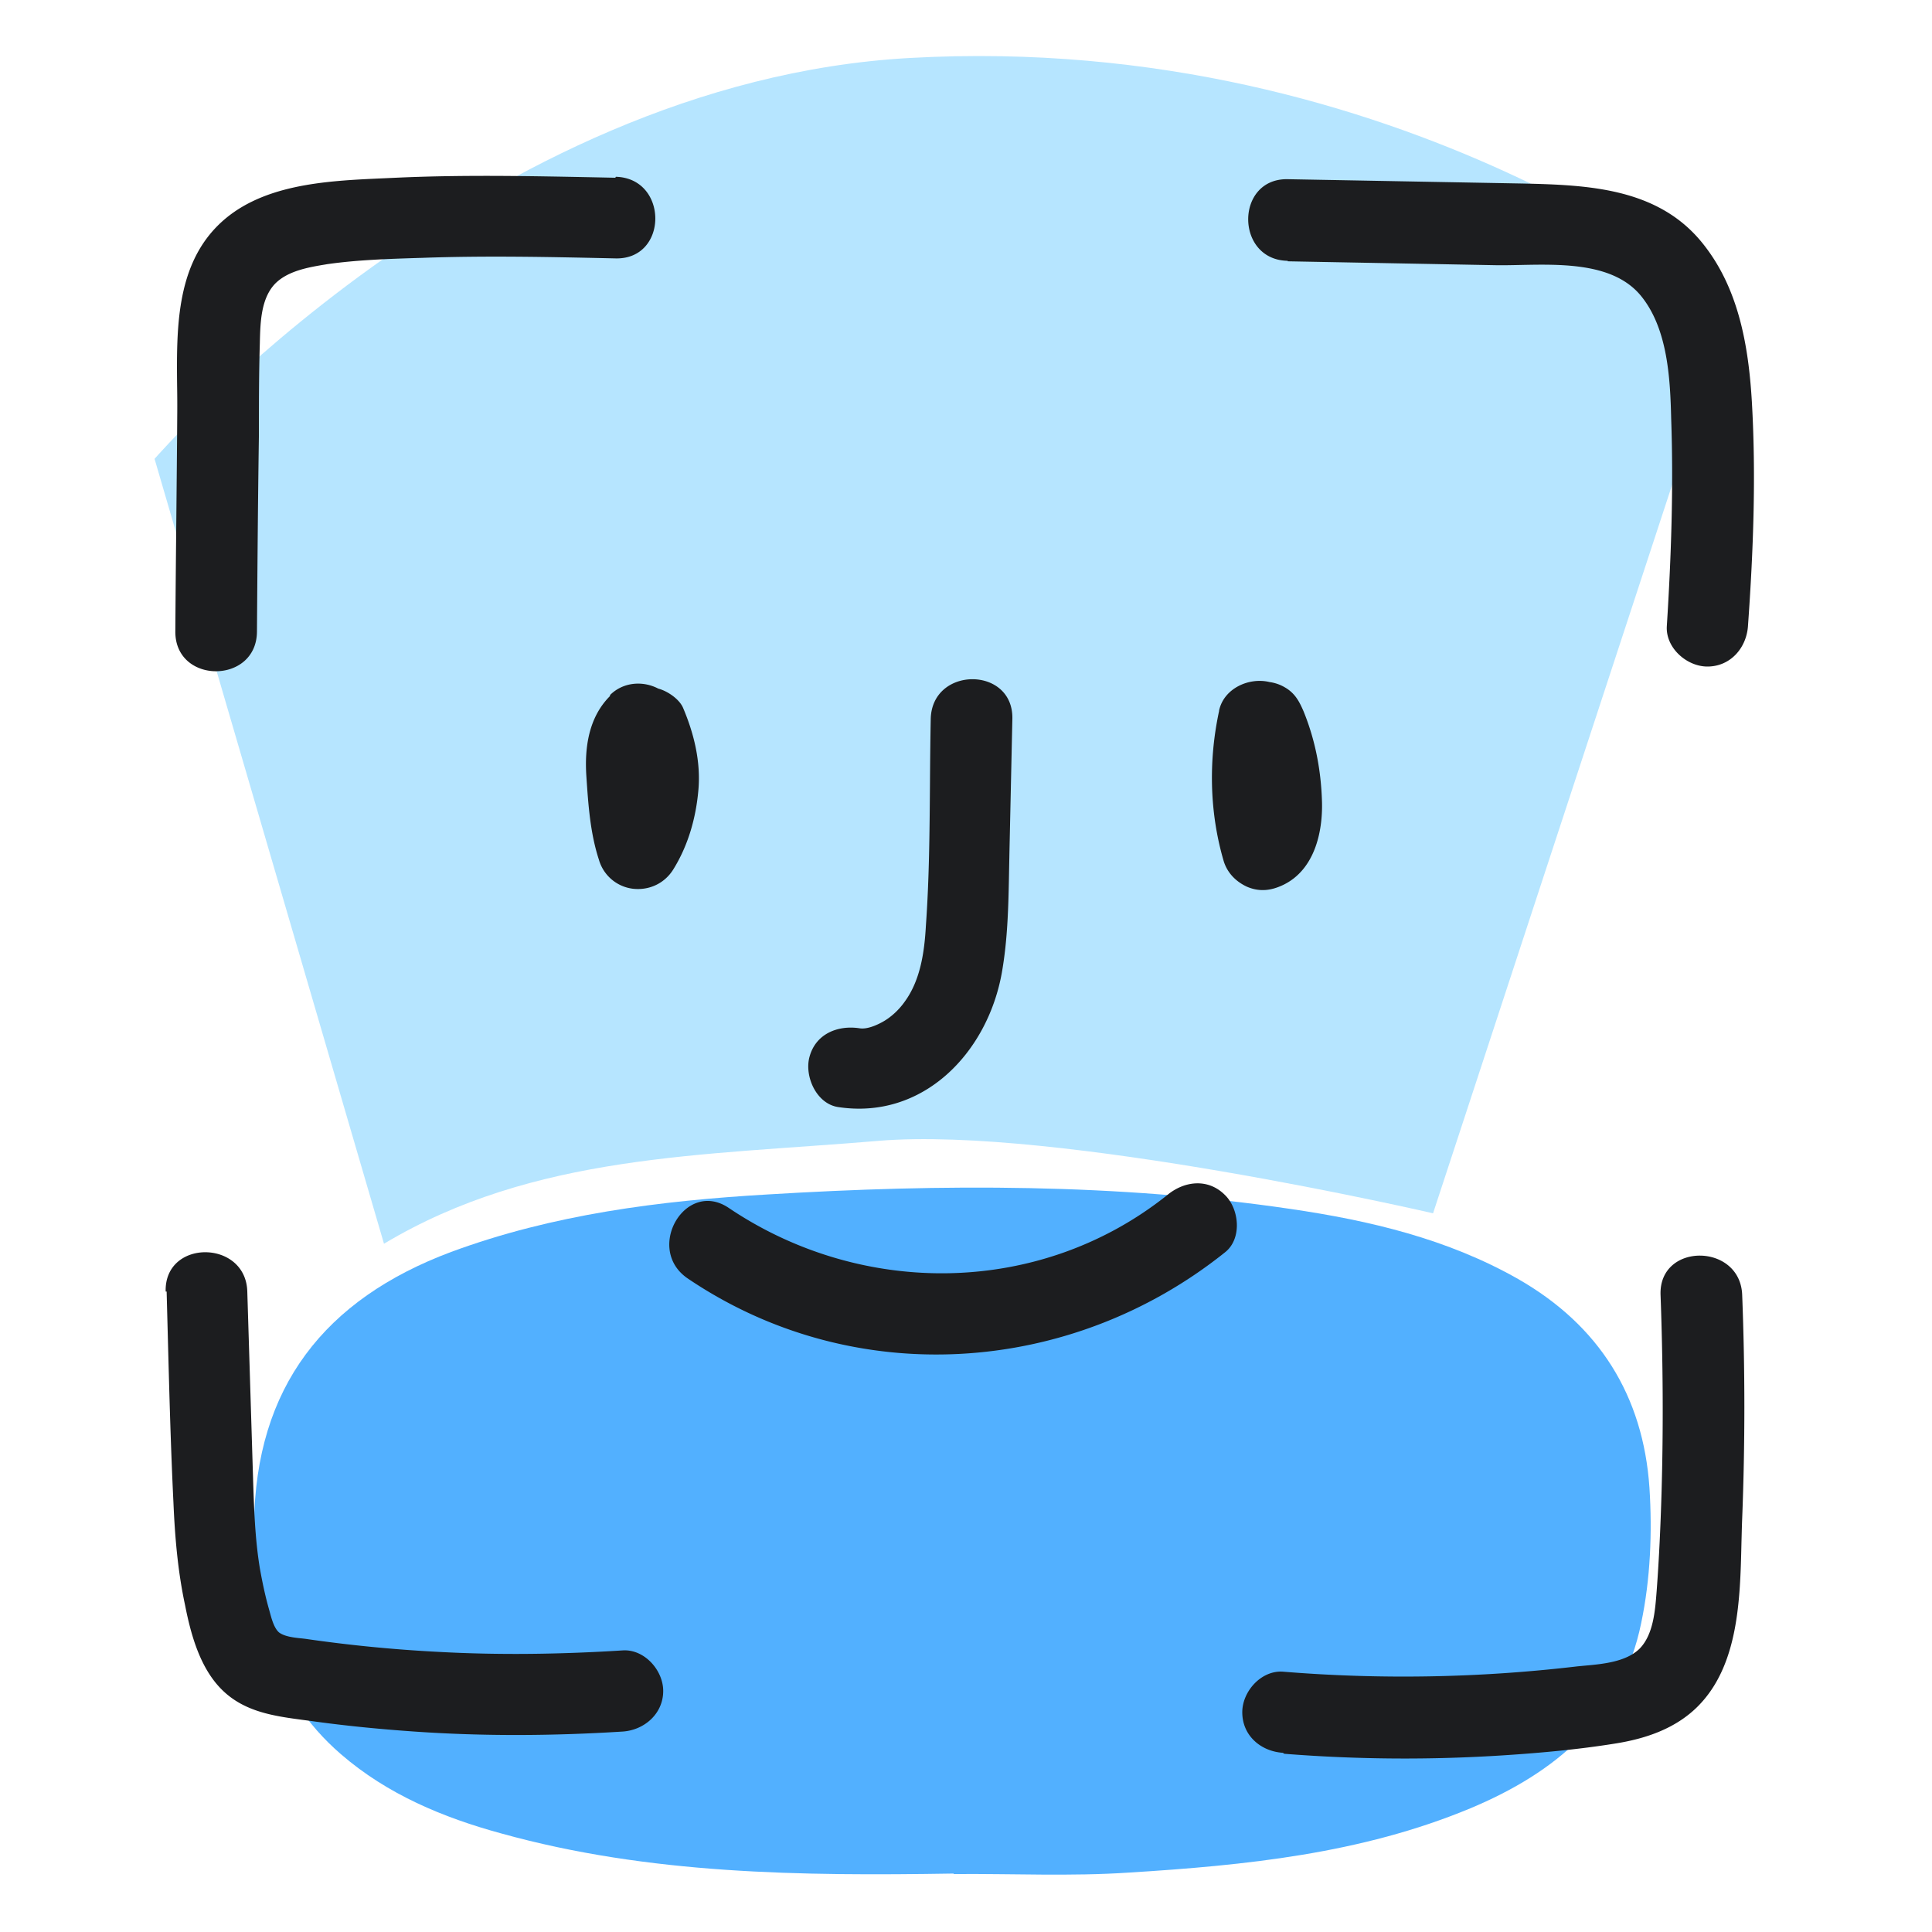 <svg xmlns="http://www.w3.org/2000/svg" width="40" height="40" fill="none" viewBox="0 0 40 40">
  <path class="display-icon__fill-2" fill="#B6E5FF" d="m35.83 6.35-6.16 18.77s-7.81-1.81-11.48-1.5c-3.67.31-7.13.27-10.24 2.13L3.2 9.5s6.77-7.81 15.64-8.3c10.24-.57 17 5.15 17 5.15h-.01Z"/>
  <path class="display-icon__fill-1" fill="#52B0FF" d="M19.74 38.79c-3.15.05-6.3.02-9.36-.83-1.21-.33-2.36-.81-3.32-1.64-1.46-1.26-1.82-2.94-1.8-4.76.03-2.84 1.46-4.66 4.08-5.64 2.11-.78 4.32-1.06 6.55-1.19 3.62-.22 7.23-.23 10.83.3 1.64.24 3.25.62 4.71 1.45 1.68.96 2.59 2.42 2.72 4.32.06.93.02 1.89-.17 2.8-.4 1.96-1.77 3.1-3.54 3.84-2.26.94-4.66 1.18-7.07 1.33-1.2.08-2.41.02-3.62.03l-.01-.01Z"/>
  <path class="display-icon__ink" fill="#1C1D1F" d="m12.36 3.672.38.008.01-.02c1.09.03 1.09 1.71 0 1.69-1.35-.03-2.7-.06-4.05-.01h-.017c-.635.02-1.289.04-1.913.13l-.022.004c-.356.059-.794.132-1.058.406-.288.307-.3.801-.31 1.2v.01c-.02.65-.02 1.3-.02 1.95-.02 1.34-.03 2.69-.04 4.04-.01 1.09-1.69 1.09-1.69 0 .005-.76.012-1.518.02-2.275.007-.758.015-1.515.02-2.275.001-.171 0-.348-.003-.528-.012-1.16-.026-2.446.823-3.312.865-.883 2.257-.945 3.436-.998l.264-.012c1.384-.064 2.776-.036 4.17-.008ZM3.473 27.611l-.023-.871h-.02c-.03-1.09 1.66-1.08 1.69 0l.12 3.89v.008c.02.607.04 1.224.14 1.832.05.28.11.57.19.85l.017.062c.038.14.09.332.193.418.118.085.308.105.46.121l.021.002.06.007a29.784 29.784 0 0 0 2.75.27c1.27.07 2.55.05 3.82-.03.45-.03.84.41.84.84 0 .47-.39.81-.84.84-1.43.09-2.87.1-4.31 0-.72-.05-1.44-.12-2.15-.22l-.13-.017c-.617-.082-1.233-.165-1.7-.623-.46-.45-.65-1.15-.77-1.76-.15-.7-.21-1.41-.24-2.12-.057-1.162-.087-2.33-.118-3.499ZM26.66 5.41l4.27.08c.168.004.35 0 .542-.004.881-.018 1.94-.04 2.498.634.56.68.61 1.72.63 2.55.05 1.43 0 2.86-.09 4.29-.03.45.41.84.84.84.48 0 .81-.39.84-.84.11-1.54.17-3.1.08-4.65-.07-1.17-.28-2.38-1.05-3.31-.92-1.11-2.35-1.17-3.68-1.2l-4.88-.09c-1.09-.02-1.09 1.67 0 1.69v.01Zm4.5 30.93c-1.52.1-3.05.09-4.57-.03l-.03-.02c-.45-.03-.84-.35-.84-.84 0-.43.39-.87.84-.84a30.72 30.72 0 0 0 6.1-.11l.125-.012c.395-.035.885-.079 1.165-.358.28-.29.317-.778.347-1.162l.003-.038c.05-.67.08-1.34.1-2.01.04-1.37.03-2.74-.02-4.11-.04-1.09 1.65-1.08 1.69 0 .06 1.54.06 3.09 0 4.63-.007.161-.01.329-.015.5v.002c-.027 1.177-.06 2.542-.905 3.388-.46.46-1.08.67-1.72.77-.75.12-1.51.19-2.27.24Zm-16.92-9.87c3.43 2.32 7.92 2.02 11.12-.54.36-.28.3-.9 0-1.19-.35-.35-.84-.29-1.19 0-2.63 2.1-6.32 2.13-9.08.27-.9-.61-1.75.85-.85 1.46Zm-2.1-10.4c-.04-.6.05-1.22.49-1.66v-.02c.272-.271.68-.3.999-.133l.011.003c.18.05.42.21.5.39.23.54.37 1.12.32 1.7-.05.58-.21 1.15-.52 1.65-.18.29-.5.44-.84.4a.837.837 0 0 1-.7-.6c-.18-.55-.22-1.13-.26-1.73Zm13.1-1.35c-.22 1.02-.2 2.09.09 3.09.07.25.25.44.49.55.26.11.5.08.75-.04.64-.31.82-1.08.8-1.73-.02-.65-.14-1.27-.38-1.86-.09-.21-.18-.38-.39-.5a.844.844 0 0 0-.31-.108l-.01-.002c-.42-.1-.94.13-1.04.59v.01Zm-6.07 4.44c.069-.971.076-1.952.084-2.929.003-.451.007-.902.016-1.351.03-1.09 1.71-1.09 1.69 0l-.06 2.74-.008.4c-.013.709-.026 1.423-.152 2.13-.3 1.65-1.63 3.04-3.39 2.77-.45-.07-.7-.64-.59-1.04.13-.48.59-.66 1.04-.59.13.02.3-.04.45-.12.19-.1.36-.26.48-.43.33-.45.41-1.04.44-1.58Z"/>
</svg>
